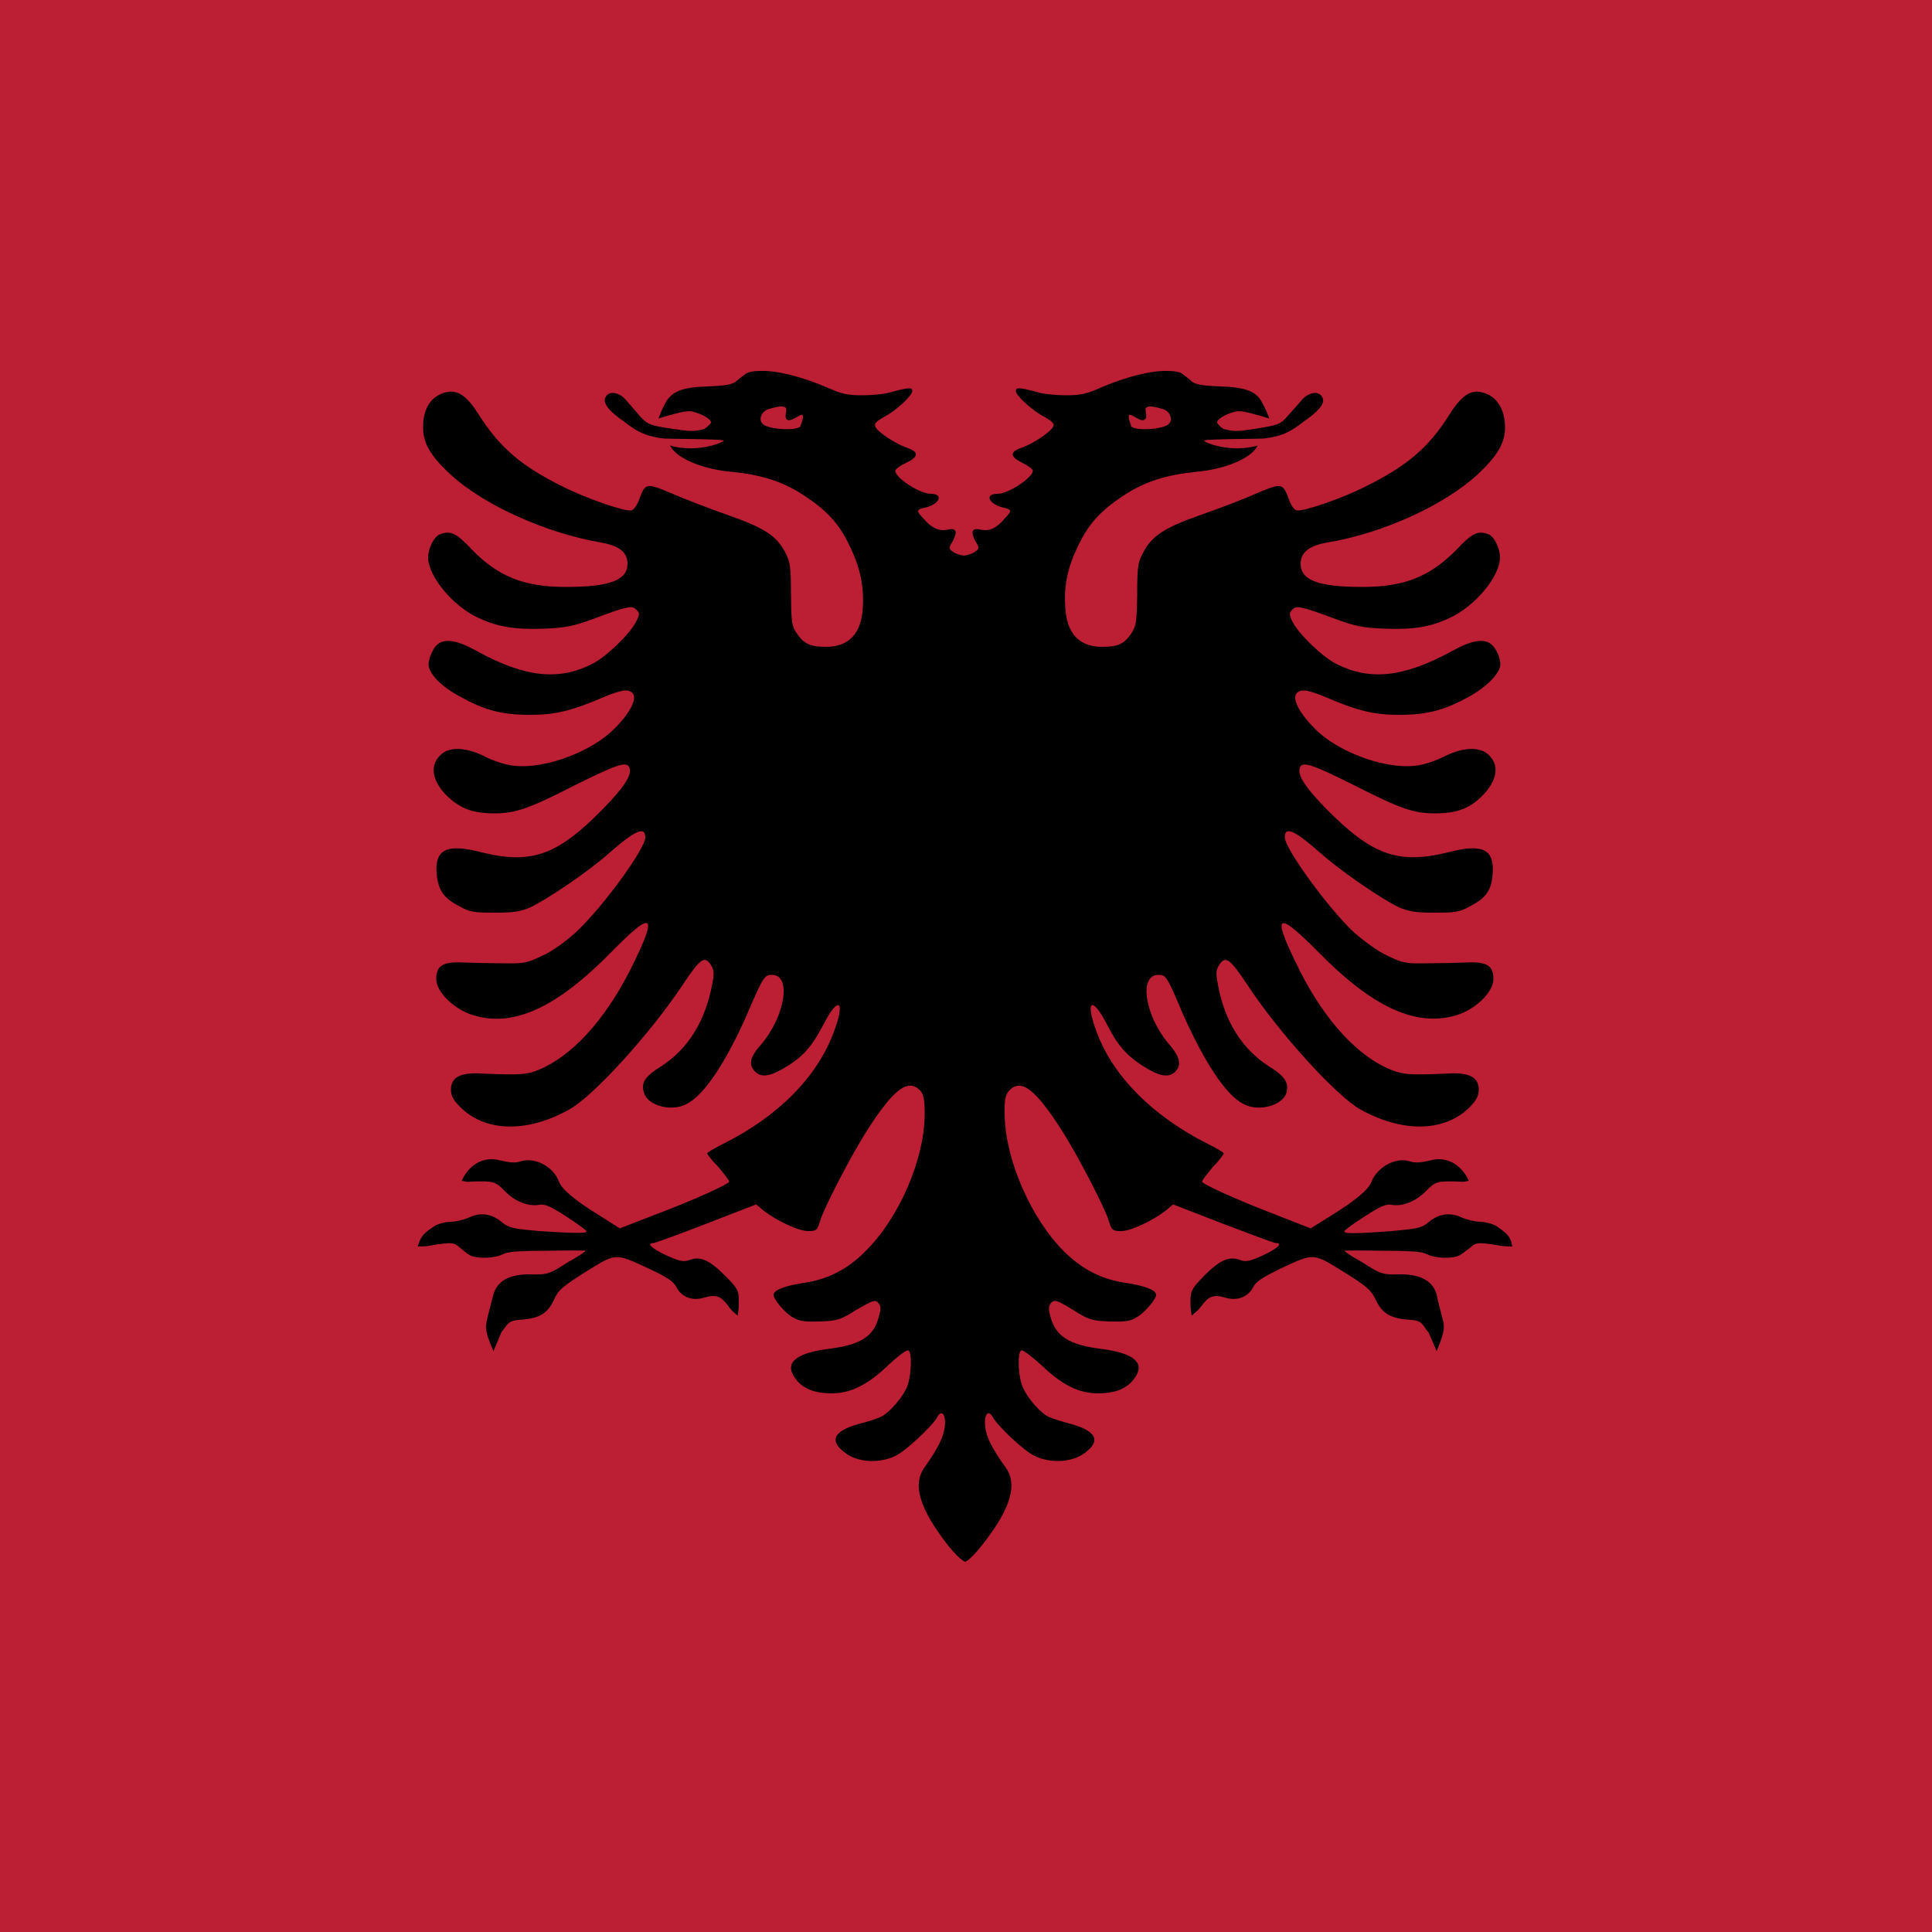 <?xml version="1.0" encoding="utf-8"?>
<!-- Generator: Adobe Illustrator 28.2.0, SVG Export Plug-In . SVG Version: 6.00 Build 0)  -->
<svg version="1.1" id="alb" xmlns="http://www.w3.org/2000/svg" xmlns:xlink="http://www.w3.org/1999/xlink" x="0px" y="0px"
	 viewBox="0 0 500 500" enable-background="new 0 0 500 500" xml:space="preserve">
<rect fill="#BC1F34" width="500" height="500"/>
<path id="crest" d="M387.7,317.6c-1-0.8-2.9-1.3-4.5-1.4c-1.5,0-3.8-0.6-5.1-1.2c-2.8-1.3-5.9-0.9-8.5,1.4c-1.7,1.4-2.9,1.6-9.4,2.2
	c-9.3,0.7-12.3,0.7-12.3,0.1c0-0.3,2.3-2,5.3-3.9c4-2.6,5.6-3.3,6.9-3c2.8,0.5,6.2-0.8,8.9-3.5c2.5-2.6,3.1-2.7,8.8-2.5
	c1.4,0.1,0.5,0.1,2.3-0.2c-0.9-2.3-4.2-6.8-9.9-5.3c-2.5,0.6-3.9,0.7-5.2,0.3c-3.6-1.3-8.5,1.3-10.1,5.3c-0.7,2-4.4,5-10.9,9l-4.8,3
	l-9.2-3.6c-10.2-3.9-18.9-7.9-18.9-8.5c0-0.3,1.2-1.9,2.8-3.8c1.6-1.6,2.8-3.3,2.8-3.5s-1.7-1.3-4-2.4
	c-14.3-7.2-24.5-17.4-28.8-28.8c-3.1-8-1.5-9.9,2.3-2.7c2.9,5.8,5.2,8.4,9.3,11.1c4.3,2.8,6.8,3.3,8.5,1.8c1.9-1.8,1.4-3.9-1.3-7.1
	c-6.3-7.2-8.2-18.1-2.9-18.1c1.9,0,2.2,0.3,6.1,9.6c5.7,12.9,11.4,21.6,15.9,23.8c3.8,2.1,10,0.5,11.1-2.8c0.7-2.6-0.2-4.3-4.6-7
	c-6.9-4.5-11.4-11.6-13.1-21.1c-0.6-3-0.5-3.8,0.4-5.2c1.6-2.3,2.7-1.5,7.1,5.1c8.3,12.7,23.4,29.2,29.5,32.5
	c10.9,6,21.7,5.8,28.2-0.7c1.7-1.8,2.3-2.9,2.3-4.5c0-3.1-2.3-4.4-7.3-4.2c-11.4,0.5-12.5,0.4-16.9-1.6
	c-8.5-4.1-16.8-13.7-23.2-27.2c-6.2-12.7-4.6-13.2,5.8-2.7c14,14.3,25.2,19.5,35.6,16.5c5-1.4,9.8-6,9.8-9.4c0-3.6-1.8-4.6-7.3-4.3
	c-2.5,0.1-7,0.2-10.2,0.2c-5.3,0.1-6.1-0.1-10-2c-2.4-1.1-6.1-3.8-8.7-6.1c-6.6-6.2-17.8-21.6-17.8-24.5c0-3,2.6-1.8,9.5,4.3
	c5.6,4.9,15.5,11.6,20,13.8c2.6,1.1,4.3,1.4,9.2,1.4c5.2,0,6.5-0.1,9.1-1.6c4.2-2.1,5.7-4.1,6-8.5c0.5-6.3-2.6-7.9-11.6-5.5
	c-12.8,3.1-19.5,0.8-31.3-11.1c-5.7-5.8-7.7-9-7-10.8c0.6-1.8,3.2-0.9,14,4.5c12,6.1,15.4,7.3,21,7.3c5,0,8.2-1,11.2-3.6
	c4.6-4,5.8-8.5,2.8-11.4c-2.3-2.4-6.8-2.2-11.9,0.4c-2.5,1.2-5.2,2.1-7.5,2.3c-8,0.8-19.9-3.7-25.7-9.6c-4-4-5.9-7.7-4.8-9.1
	c1.1-1.3,2.9-1,7.3,0.8c8.6,3.7,12.8,4.7,19.3,4.7c7.3,0,11.7-1.2,18.1-4.7c4.8-2.7,8.1-6.2,8.1-8.4c0-1-0.5-2.7-1.3-3.9
	c-1.8-3-5.2-2.9-11.4,0.6c-12.4,6.7-20.9,7.6-29.6,3.3c-3.7-1.8-9.9-7.8-11.5-11c-0.9-1.9-0.9-2.2-0.1-3.1c1.1-1.1,1.9-1.1,11.5,2.5
	c4.7,1.7,6.8,2.2,12.5,2.4c7.5,0.3,12-0.5,16.8-2.8c6.6-3,13-10.8,13-15.6c0-2.4-1.5-5.4-2.9-6c-2.8-1.1-4.3-0.4-8.6,4.2
	c-6.8,6.8-13.4,9.4-24.1,9.4c-11.3,0-16-1.7-16-6c0-3,2.3-4.7,6.9-5.5c14.1-2.3,30.3-9.6,39-17.7c5.1-4.8,7.1-8.2,7-12.3
	c-0.1-4.6-2.1-7.8-5.7-8.8c-3-0.9-5.5,0.6-8.7,5.7c-5.4,8.6-11,13.3-21.7,18.6c-6.1,3.1-16,6.5-17.8,6.2c-0.7-0.2-1.5-1.3-2-2.8
	c-1.6-4.3-1.8-4.4-8.2-1.7c-3.1,1.4-9.6,3.9-14.5,5.6c-9.7,3.4-12.9,5.5-15.2,10.1c-1.2,2.2-1.4,3.6-1.4,10.6
	c-0.1,7.2-0.3,8.1-1.5,10c-1.9,2.8-3.5,3.5-7.6,3.5c-5.9,0-9.2-3.5-9.5-10.3c-0.4-5.5,0.6-10.3,3.3-15.8c2.7-5.7,5.8-9.1,11.7-13
	c5.6-3.7,11.1-5.4,18.9-6.2c7-0.6,14.2-3.3,15.9-6.8c-7.2,2.1-14.5-1-13.8-1.3c0.6-0.4,13.5-0.4,15.2-0.5c5.4-0.6,7.5-2.1,10.5-4.4
	c3.5-2.4,5.8-4.7,4.8-6.3c-0.8-1.7-3.4-1.4-5.2,0.6c-0.8,1-2.5,2.8-3.7,4.2c-2,2.3-2.5,2.4-8.6,3.4c-4.6,0.7-5.4,0.7-8.1,0
	c-0.9-0.6-1.6-1.4-1.6-1.7c0-0.9,2.5-2.3,4.9-2.8c1.6-0.4,5.4,0.9,8.6,1.8c-0.7-1.8-0.7-1.9-1.8-4c-1.5-3-4.2-4.1-11-4.3
	c-4.8-0.2-6.4-0.5-7.4-1.4c-0.7-0.7-1.9-1.5-2.5-2c-0.8-0.4-2-0.6-3.4-0.6c-4.3-0.2-11,1.5-17.5,4.3c-3.6,1.6-5.2,2-8.9,2
	c-2.5,0-5.7-0.3-7.1-0.7c-5.1-1.4-6-1.4-6-0.4c0,1.2,4.4,5.2,7.6,6.8c1.7,1,2.4,1.6,2.1,2.3c-0.5,1.4-5.3,4.6-8.3,5.6
	c-3.1,1.1-2.9,2.3,0.3,3.9c1.5,0.7,2.6,1.6,2.7,2c0,1.8-6.3,6-9.2,6c-3.5,0-2.1,2.8,1.7,3.6c2.1,0.5,2.1,0.8,0.2,2.8
	c-2.1,2.5-3.9,3.3-6.1,2.9c-2.3-0.6-2.8,0.4-1.5,2.9c1.1,1.8,1.1,2-0.1,2.8c-0.5,0.4-1.1,0.6-1.9,0.8l0,0c-0.2,0-0.4,0.1-0.4,0.1
	c-0.2,0-0.4,0-0.5,0.1c-0.2-0.1-0.4-0.1-0.6-0.1c-0.1,0-0.3-0.1-0.4-0.1l0,0c-0.7-0.2-1.3-0.4-1.9-0.8c-1.1-0.8-1.1-1,0-2.8
	c1.3-2.5,0.9-3.5-1.5-2.9c-2,0.4-4-0.4-6.1-2.9c-1.9-2-1.9-2.3,0.3-2.8c3.8-0.8,5.1-3.6,1.6-3.6c-2.9,0-9.3-4.2-9.2-6
	c0.1-0.4,1.2-1.3,2.8-2c3.3-1.6,3.4-2.8,0.3-3.9c-3-1-7.9-4.2-8.3-5.6c-0.3-0.7,0.4-1.3,2.1-2.3c3.2-1.6,7.5-5.6,7.5-6.8
	c0-1-0.8-1-6,0.4c-1.3,0.4-4.6,0.7-7.1,0.7c-3.7,0-5.3-0.4-8.9-2c-6.5-2.8-13.1-4.5-17.5-4.3c-1.4,0-2.6,0.2-3.4,0.6
	c-0.7,0.5-1.8,1.3-2.6,2c-1,0.9-2.6,1.2-7.3,1.4c-6.8,0.2-9.5,1.3-11.1,4.3c-1.1,2.1-1.1,2.2-1.8,4c3.2-0.9,7-2.2,8.7-1.8
	c2.3,0.5,4.9,1.9,4.9,2.8c0,0.3-0.8,1.1-1.7,1.7c-2.6,0.7-3.5,0.7-8.1,0c-6.1-0.9-6.5-1.1-8.7-3.4c-1.1-1.4-2.8-3.2-3.6-4.2
	c-1.8-2-4.4-2.3-5.2-0.6c-0.9,1.6,1.3,3.9,4.8,6.3c3,2.3,5.1,3.8,10.5,4.4c1.6,0.1,14.6,0.1,15.2,0.5c0.6,0.3-6.6,3.4-13.8,1.3
	c1.7,3.5,8.9,6.2,15.9,6.8c7.9,0.8,13.3,2.5,18.9,6.2c5.9,3.9,9,7.3,11.7,13c2.7,5.6,3.7,10.3,3.4,15.8c-0.3,6.8-3.6,10.3-9.5,10.3
	c-4,0-5.7-0.7-7.6-3.5c-1.3-1.9-1.4-2.8-1.5-10c0-6.9-0.2-8.4-1.3-10.6c-2.3-4.6-5.5-6.7-15.3-10.1c-4.8-1.7-11.3-4.2-14.5-5.6
	c-6.4-2.7-6.6-2.6-8.2,1.7c-0.5,1.5-1.4,2.6-2,2.8c-1.8,0.3-11.7-3.1-17.8-6.2c-10.7-5.3-16.2-10-21.7-18.6
	c-3.2-5.1-5.6-6.6-8.8-5.7c-3.6,1-5.6,4.2-5.6,8.8c-0.1,4.1,1.8,7.5,7,12.3c8.7,8.1,25,15.3,39,17.7c4.7,0.8,6.9,2.5,6.9,5.5
	c0,4.3-4.7,6-16,6c-10.6,0-17.3-2.6-24-9.4c-4.3-4.6-5.8-5.3-8.6-4.2c-1.5,0.6-3,3.6-3,6c0,4.8,6.4,12.6,13,15.6
	c4.9,2.3,9.4,3.1,17,2.8c5.5-0.2,7.7-0.7,12.4-2.4c9.5-3.6,10.4-3.6,11.5-2.5c0.9,0.9,0.9,1.2-0.1,3.1c-1.6,3.2-7.8,9.2-11.5,11
	c-8.6,4.3-17.2,3.4-29.5-3.3c-6.2-3.5-9.6-3.6-11.4-0.6c-0.7,1.2-1.3,2.9-1.3,3.9c0,2.3,3.2,5.8,8.2,8.4c6.3,3.5,10.7,4.7,18.1,4.7
	c6.5,0,10.7-1,19.3-4.7c4.4-1.8,6.2-2.1,7.3-0.8c1.1,1.4-0.8,5.1-4.8,9.1c-5.9,5.9-17.7,10.4-25.7,9.6c-2.3-0.2-5.1-1.1-7.6-2.3
	c-5-2.6-9.6-2.8-11.8-0.4c-3,2.9-1.9,7.4,2.8,11.4c3.1,2.6,6.2,3.6,11.2,3.6c5.5,0,9-1.2,20.9-7.3c10.9-5.4,13.4-6.3,14.1-4.5
	c0.7,1.8-1.3,5-7,10.8c-11.8,12-18.5,14.2-31.2,11.1c-9.1-2.4-12.2-0.8-11.7,5.5c0.4,4.4,1.9,6.4,6,8.5c2.6,1.5,3.9,1.6,9.1,1.6
	c5,0,6.6-0.3,9.2-1.4c4.5-2.2,14.5-8.9,20.1-13.8c6.9-6.1,9.6-7.3,9.6-4.3c0,3-11.2,18.3-17.9,24.5c-2.5,2.3-6.3,5.1-8.7,6.1
	c-3.9,1.9-4.7,2.1-10,2c-3.2,0-7.7-0.1-10.2-0.2c-5.5-0.3-7.3,0.7-7.3,4.3c0,3.4,4.8,8,9.8,9.4c10.4,3.1,21.6-2.2,35.6-16.5
	c10.4-10.6,12-10,5.8,2.7c-6.5,13.5-14.7,23-23.2,27.2c-4.3,2-5.4,2.1-16.9,1.6c-5-0.2-7.3,1.1-7.3,4.2c0,1.6,0.6,2.7,2.4,4.5
	c6.5,6.5,17.3,6.7,28.1,0.7c6.2-3.3,21.2-19.8,29.6-32.5c4.4-6.6,5.5-7.4,7.1-5.1c0.9,1.4,1,2.2,0.4,5.2
	c-1.8,9.5-6.2,16.6-13.1,21.1c-4.4,2.7-5.4,4.4-4.5,7c1,3.3,7.2,4.9,11,2.8c4.5-2.2,10.3-10.9,15.9-23.8c4-9.3,4.3-9.6,6.2-9.6
	c5.2,0,3.3,10.9-2.9,18.1c-2.9,3.2-3.3,5.3-1.3,7.1c1.7,1.5,4.1,1,8.5-1.8c4.2-2.7,6.3-5.3,9.3-11.1c3.8-7.2,5.4-5.3,2.3,2.7
	c-4.3,11.5-14.4,21.7-28.7,28.8c-2.2,1.1-4,2.2-4,2.4s1.3,1.9,2.9,3.5c1.6,1.9,2.8,3.5,2.8,3.8c0,0.6-8.7,4.6-19,8.5l-9.3,3.6
	l-4.7-3c-6.6-4-10.2-7-11-9c-1.4-4-6.4-6.6-10.1-5.3c-1.2,0.4-2.7,0.3-5.2-0.3c-5.7-1.5-9,3-9.9,5.3c2,0.3,1,0.3,2.4,0.2
	c5.7-0.2,6.3-0.1,8.8,2.5c2.6,2.7,6.1,4,8.9,3.5c1.3-0.3,2.9,0.4,6.9,3c2.9,1.9,5.3,3.6,5.3,3.9c0,0.5-3.1,0.5-12.3-0.1
	c-6.6-0.6-7.7-0.8-9.5-2.2c-2.6-2.3-5.6-2.7-8.4-1.4c-1.3,0.6-3.6,1.2-5.1,1.2c-1.7,0.1-3.5,0.6-4.5,1.4c-2,1.4-3.1,2.1-3.9,5
	c3.4-0.1,2.2-0.1,4.7-0.5c4.3-0.6,4.7-0.5,6.1,0.7c0.9,0.7,2,1.7,2.8,2.1c1.9,0.9,6.3,0.8,8.4-0.3c1.3-0.7,4.4-0.9,11.3-0.9
	c5.2-0.1,9.8-0.1,10.1,0c0.3,0-1.7,1.4-4.6,3c-4.8,3.1-5.3,3.2-9.5,3.1c-5.6-0.1-8.7,1.7-9.7,5.2c-0.3,1.2-0.9,3.5-1.3,5
	c-0.8,3.3-1.2,3.9,1.3,9.7c2.7-6.4,1.8-4.5,2.6-5.6c1.4-2.1,1.9-2.4,5-2.6c4.5-0.4,6.5-1.7,8.1-5.2c1.1-2.5,2.3-3.4,8.1-7.1
	c8.1-5,7.5-5,16.6-0.8c4.5,2.1,6.1,3.2,6.9,4.6c1.3,2.7,4.2,3.8,7.3,2.8c3.2-0.9,4.4-0.3,6.4,2.5c0.9,1.2,0.9,1,2.2,2.2
	c0.3-1.8,0.3-2.1,0.3-3.8c0-2.7-0.2-3.2-3.6-6.6c-4-4-6.4-5.1-9.2-4c-1.4,0.5-2.4,0.4-5.9-1.2c-3.9-1.8-5.3-3.2-3.3-3.2
	c0.3,0,6.6-2.3,13.6-5l12.9-5l1.9,1.6c3.5,2.7,9.1,5.3,11.5,5.3c2.2,0,2.4-0.2,3.1-2.5c1.1-3.7,8.5-17.9,12.5-24
	c6.7-10.4,10.4-13.1,13.5-9.8c0.9,1.1,1.1,2.4,1.1,6.3c-0.1,11.6-6.7,26.8-15.5,35.4c-4.6,4.6-9.7,7.1-15.7,8
	c-4.7,0.7-7.9,1.8-7.9,3.1c0,1.2,3.1,4.9,5.1,5.9c1.7,1,3.3,1.1,7,1c4.4-0.2,5.2-0.4,9.3-3c4.2-2.4,4.8-2.7,5.6-1.9
	c0.8,0.9,0.9,1.4,0.2,3.8c-1.3,5-4.8,7.2-13.1,8.2c-8.5,1.1-11.4,3.7-8.5,7.6c1.8,2.6,4.9,3.9,9.4,3.9c4.9,0,9.3-2.1,14.9-7.5
	c2.4-2.2,4.6-3.9,5-3.6c0.9,0.4,0.8,5.6-0.1,8.7c-0.9,3-4.9,7.6-7.3,8.6c-0.9,0.4-3.4,1.2-5.4,1.7c-6.9,1.9-7.9,4.6-3,7.9
	c3.2,2.1,8.5,2.3,12.4,0.4c2.5-1.1,9.6-7.7,10.9-10.1c1.1-2.1,2.3-0.5,1.9,2.6c-0.3,2.6-1.8,5.6-5.2,10.4c-2.8,3.8-1.7,9,2.9,15.9
	c3.1,4.7,6.2,8.1,7.6,8.6c1.3-0.5,4.3-3.9,7.5-8.6c4.7-7,5.7-12.2,2.9-15.9c-3.4-4.8-5-7.8-5.2-10.4c-0.4-3.1,0.7-4.7,1.9-2.6
	c1.3,2.4,8.3,9,10.9,10.1c3.9,1.9,9.1,1.7,12.4-0.4c4.9-3.3,3.8-6-3.1-7.9c-2-0.5-4.4-1.3-5.4-1.7c-2.4-0.9-6.4-5.6-7.3-8.6
	c-1-3.1-1-8.3-0.1-8.7c0.3-0.3,2.5,1.4,5,3.6c5.6,5.4,9.9,7.5,14.9,7.5c4.5,0,7.6-1.3,9.4-3.9c2.9-3.9,0-6.5-8.5-7.6
	c-8.3-1-11.8-3.2-13.2-8.2c-0.7-2.4-0.5-2.9,0.2-3.8c0.9-0.8,1.5-0.6,5.6,1.9c4.2,2.7,5.1,2.8,9.4,3c3.7,0.1,5.3,0,6.9-1
	c2-1,5.2-4.7,5.2-5.9c0-1.3-3.2-2.4-7.9-3.1c-6.1-0.9-11.1-3.4-15.8-8c-8.7-8.6-15.3-23.9-15.5-35.4c-0.1-3.9,0.2-5.2,1.1-6.3
	c3.1-3.3,6.7-0.6,13.4,9.8c4,6.1,11.4,20.3,12.5,24c0.7,2.3,1,2.5,3.2,2.5c2.4,0,8-2.6,11.5-5.3l1.9-1.6l12.9,5
	c7.1,2.7,13.2,5,13.7,5c1.9,0,0.5,1.4-3.4,3.2c-3.4,1.6-4.6,1.7-5.8,1.2c-2.9-1.1-5.3,0-9.3,4c-3.3,3.4-3.6,3.9-3.6,6.6
	c0,1.7,0,2,0.3,3.8c1.3-1.2,1.3-1,2.3-2.2c2-2.8,3.3-3.4,6.3-2.5c3.2,1,6-0.1,7.4-2.8c0.7-1.4,2.4-2.4,6.8-4.6
	c9-4.2,8.5-4.2,16.6,0.8c5.9,3.7,7,4.6,8.2,7.1c1.6,3.5,3.7,4.8,8.1,5.2c3.2,0.2,3.7,0.5,5,2.6c0.8,1.1,0-0.8,2.7,5.6
	c2.4-5.8,2.1-6.4,1.2-9.7c-0.4-1.5-1-3.8-1.2-5c-1-3.5-4.2-5.3-9.7-5.2c-4.2,0.1-4.7,0-9.5-3.1c-2.9-1.6-5-3-4.6-3
	c0.3-0.1,4.9-0.1,10.1,0c6.9,0,9.9,0.2,11.2,0.9c2.1,1.1,6.5,1.2,8.4,0.3c0.7-0.4,2-1.4,2.9-2.1c1.3-1.2,1.8-1.3,6-0.7
	c2.5,0.4,1.4,0.4,4.8,0.5C390.9,319.7,389.6,319,387.7,317.6 M296.2,108.6c1.4-0.9-1.1-3.5,1.6-3.4c0.6,0,1.6,0.2,2.9,0.6
	c2,0.4,3,2.7,1.8,3.9c-1.3,1.4-8.3,1.9-9.7,0.7C290.5,104.1,294.6,109.7,296.2,108.6 M207.1,110.4c-1.4,1.2-8.4,0.7-9.7-0.7
	c-1.3-1.2-0.2-3.5,1.8-3.9c1.3-0.4,2.3-0.6,2.9-0.6c2.8-0.1,0.3,2.5,1.6,3.4C205.3,109.7,209.5,104.1,207.1,110.4"/>
</svg>
